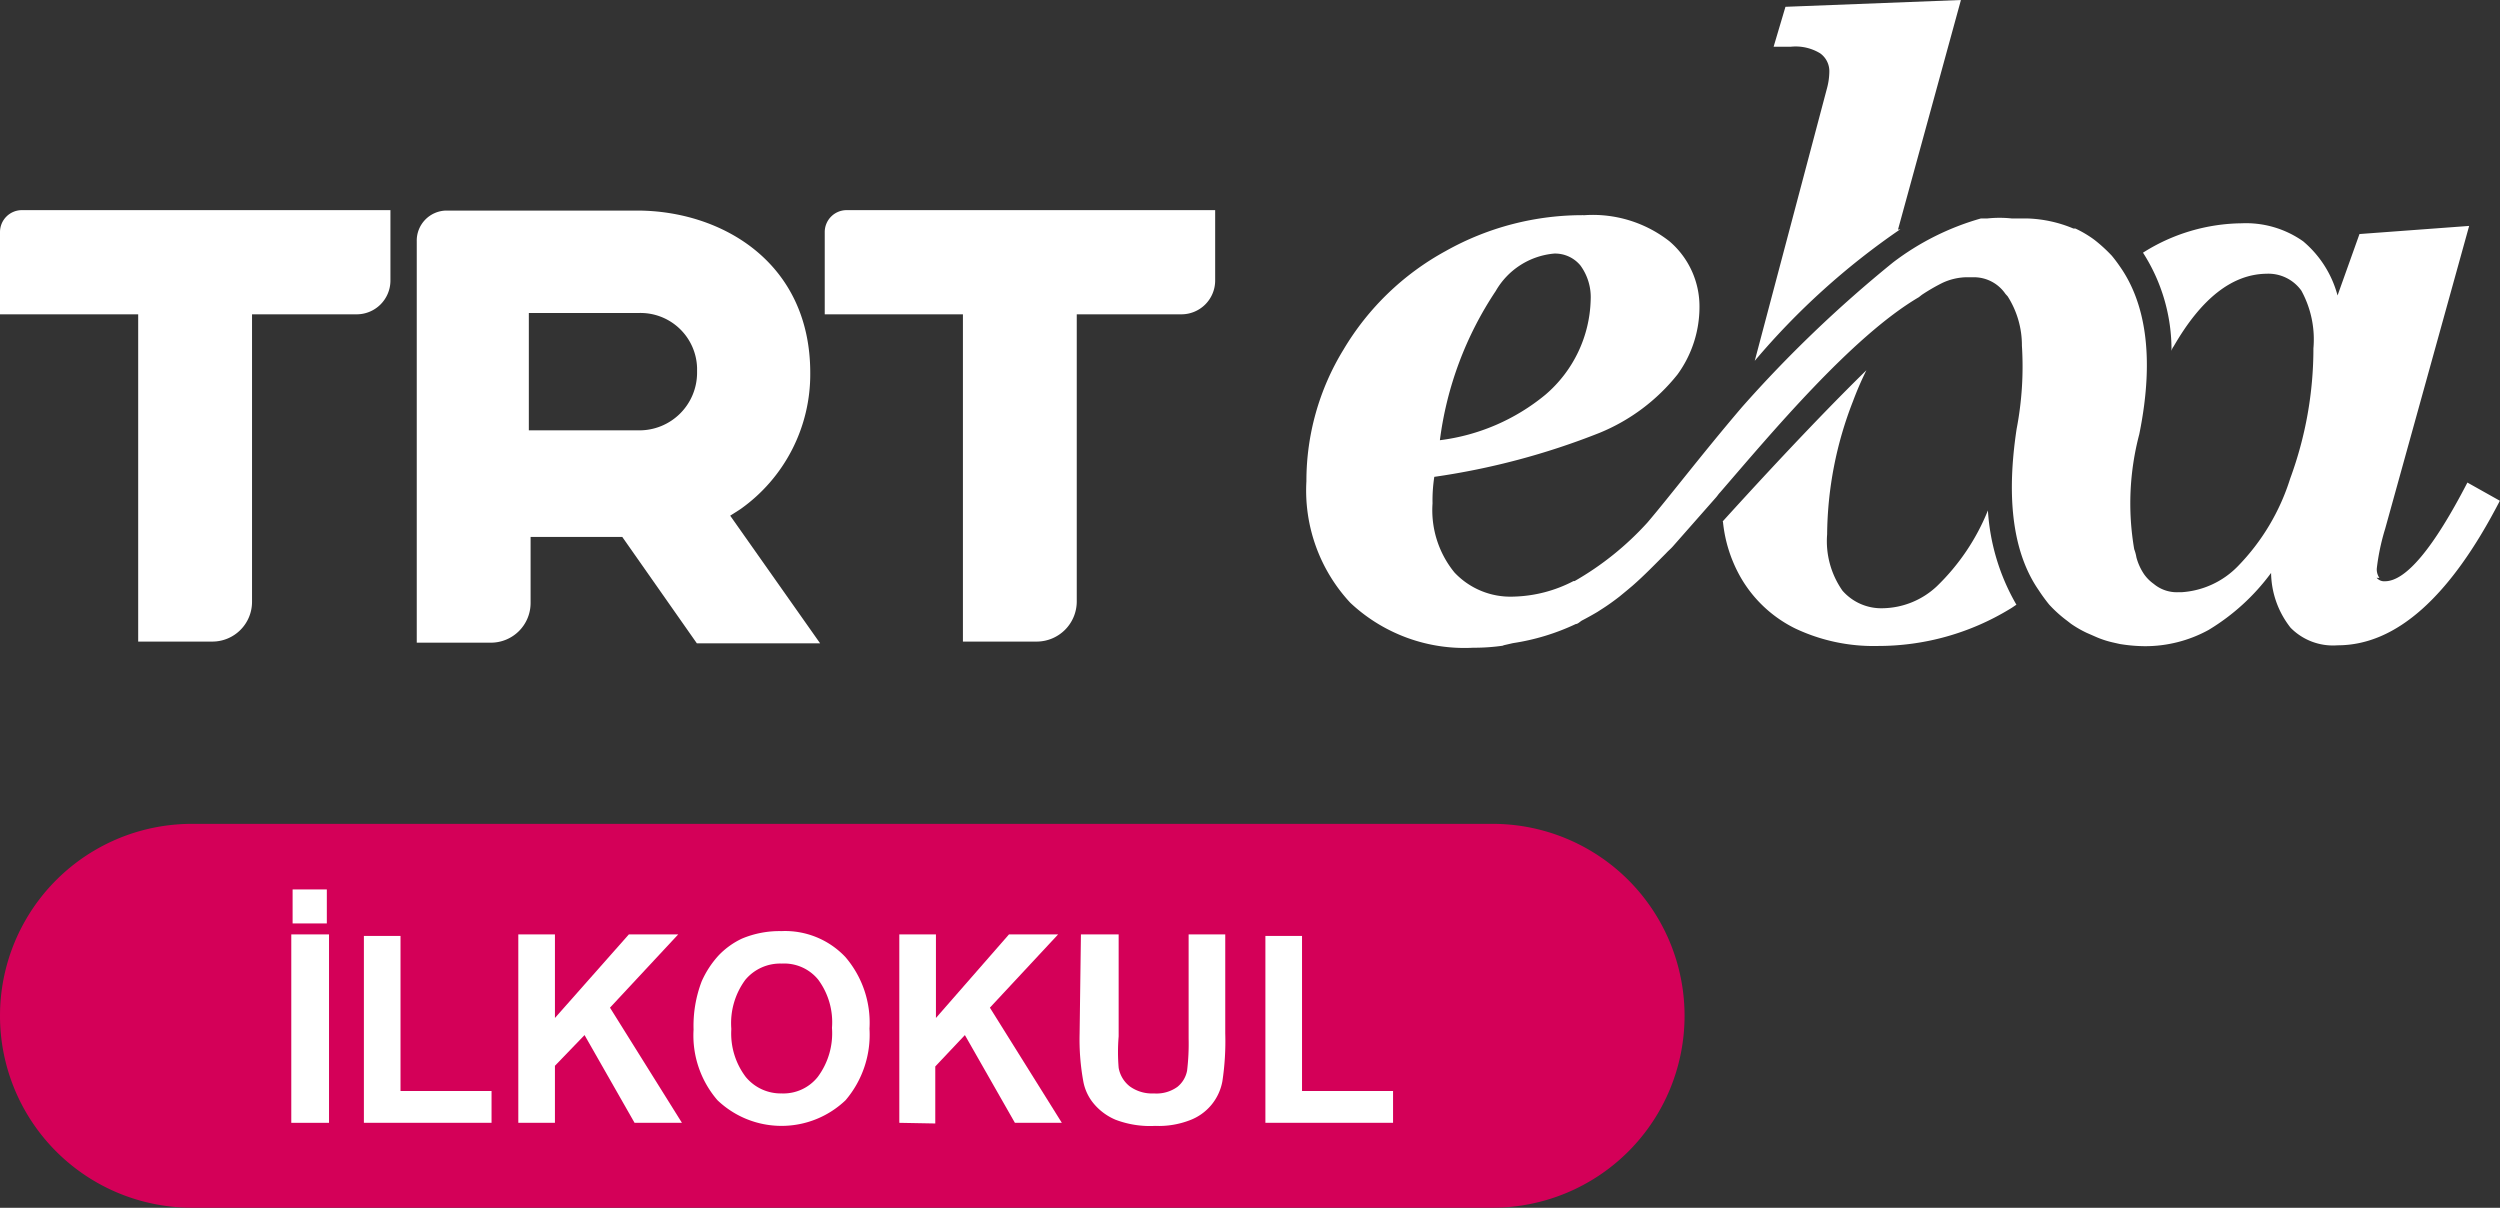 <svg version="1.1" viewBox="0 0 800 386.49" xmlns="http://www.w3.org/2000/svg">
 <rect x="0" y="0" width="800" height="386.49" fill="#333333" stroke="none"/>
 <defs>
  <style>.cls-1{fill:#d40058;}.cls-2{fill:#fff;}</style>
 </defs>
 <g transform="scale(7.019)" data-name="Layer 2">
  <g data-name="Layer 1">
   <path d="m33.76 23.21a7.53 7.53 0 0 0 3.18-6.21c0-5.08-4.09-7.4-7.89-7.4h-8.72a1.37 1.37 0 0 0-1.33 1.4v18.3h3.37a1.81 1.81 0 0 0 1.82-1.82v-3h4.18l3.4 4.85h5.62l-4.1-5.82zm-4.65-3.59h-5v-5.35h5a2.58 2.58 0 0 1 2.67 2.5v0.23a2.63 2.63 0 0 1-2.64 2.62zm-29.11-9.04v3.75h6.3v14.92h3.37a1.81 1.81 0 0 0 1.82-1.82v-13.1h4.75a1.54 1.54 0 0 0 1.56-1.54v-3.21h-16.8a1 1 0 0 0-1 1zm38.6-1a1 1 0 0 0-1 1v3.75h6.3v14.92h3.37a1.83 1.83 0 0 0 1.82-1.83v-13.09h4.75a1.54 1.54 0 0 0 1.56-1.54v-3.21z" fill="#fff" Googl="true"/>
   <g data-name="Layer 2-2">
    <g data-name="Layer 1-2-2">
     <path d="m78.55 23.78a6.37 6.37 0 0 0 0.83 2.58 5.85 5.85 0 0 0 2.46 2.29 8.35 8.35 0 0 0 3.78 0.8 11.54 11.54 0 0 0 6-1.68c0.11-0.06 0.21-0.14 0.31-0.2a9.75 9.75 0 0 1-1.3-4.3 10 10 0 0 1-2.33 3.46 3.69 3.69 0 0 1-2.46 1 2.35 2.35 0 0 1-1.84-0.8 3.93 3.93 0 0 1-0.7-2.57 17 17 0 0 1 1.18-6.07 14.54 14.54 0 0 1 0.61-1.41c-1.32 1.29-3.42 3.44-6.56 6.9m8-13.31 2.87-10.47-8 0.31-0.54 1.82h0.79a2.15 2.15 0 0 1 1.33 0.3 1 1 0 0 1 0.42 0.85 3 3 0 0 1-0.1 0.72l-3.3 12.45a33.22 33.22 0 0 1 6.64-6m-21 9.66a15.89 15.89 0 0 1 2.55-6.84 3.42 3.42 0 0 1 2.67-1.71 1.5 1.5 0 0 1 1.19 0.54 2.45 2.45 0 0 1 0.47 1.57 5.88 5.88 0 0 1-2.07 4.33 9.38 9.38 0 0 1-4.81 2.07m42.84 6.28a0.68 0.68 0 0 1-0.12-0.44 10.12 10.12 0 0 1 0.38-1.8l3.83-13.81-5 0.37-1 2.8a4.86 4.86 0 0 0-1.57-2.47 4.52 4.52 0 0 0-2.8-0.82 8.55 8.55 0 0 0-4.5 1.34 8.18 8.18 0 0 1 1.3 4.48 0.5 0.5 0 0 1 0.1-0.21q1.89-3.28 4.23-3.31a1.85 1.85 0 0 1 1.59 0.77 4.63 4.63 0 0 1 0.55 2.63 17.18 17.18 0 0 1-1.06 5.94 10 10 0 0 1-2.39 4 3.93 3.93 0 0 1-2.57 1.18h-0.16a1.64 1.64 0 0 1-1.1-0.38 1.84 1.84 0 0 1-0.44-0.44 2.55 2.55 0 0 1-0.35-0.77 1.86 1.86 0 0 0-0.1-0.37 12.36 12.36 0 0 1 0.23-5.24c0.75-3.68 0.2-6.07-0.84-7.59-0.13-0.19-0.26-0.37-0.41-0.55a6.93 6.93 0 0 0-0.8-0.73 5 5 0 0 0-0.86-0.51h-0.09a5.87 5.87 0 0 0-2.1-0.46h-0.71a5.25 5.25 0 0 0-1.12 0h-0.29a12 12 0 0 0-4 2 57.48 57.48 0 0 0-6.9 6.61c-1.8 2.11-3.31 4.09-4.3 5.25a13.58 13.58 0 0 1-3.32 2.67h-0.05a6.22 6.22 0 0 1-2.74 0.71 3.5 3.5 0 0 1-2.69-1.1 4.49 4.49 0 0 1-1-3.15 7.07 7.07 0 0 1 0.08-1.21 33.13 33.13 0 0 0 7.52-2 8.81 8.81 0 0 0 3.57-2.67 5.23 5.23 0 0 0 1-3.07 3.9 3.9 0 0 0-1.37-3 5.66 5.66 0 0 0-3.86-1.19 12.74 12.74 0 0 0-6.35 1.64 12.22 12.22 0 0 0-4.65 4.49 11.45 11.45 0 0 0-1.69 6 7.51 7.51 0 0 0 2 5.54 7.6 7.6 0 0 0 5.61 2.05 9.32 9.32 0 0 0 1.4-0.1h-0.07l0.48-0.11a10.29 10.29 0 0 0 2.86-0.87c0.1 0 0.2-0.12 0.3-0.17s0.47-0.25 0.7-0.39l0.17-0.11c0.27-0.17 0.55-0.37 0.82-0.58l0.34-0.28 0.25-0.21c0.54-0.47 1.05-1 1.54-1.49 0.1-0.11 0.19-0.18 0.29-0.29l2-2.27c0.06-0.07 0.1-0.14 0.17-0.21 2.31-2.67 6-7.1 9.06-8.9l0.14-0.11a8.65 8.65 0 0 1 0.93-0.54 2.72 2.72 0 0 1 1.08-0.26h0.37a1.74 1.74 0 0 1 1.43 0.76l0.1 0.11a4.15 4.15 0 0 1 0.65 2.25 15.05 15.05 0 0 1-0.24 3.79c-0.55 3.62 0 5.9 1 7.35a8 8 0 0 0 0.48 0.66 5.77 5.77 0 0 0 0.82 0.74l0.18 0.14a5 5 0 0 0 0.71 0.41l0.48 0.21a4.32 4.32 0 0 0 0.72 0.23l0.31 0.07a7.31 7.31 0 0 0 1.14 0.1 6 6 0 0 0 2.91-0.74 9.83 9.83 0 0 0 2.85-2.6 4.12 4.12 0 0 0 0.89 2.5 2.71 2.71 0 0 0 2.14 0.8q4 0 7.4-6.59l-1.48-0.83c-1.55 3-2.81 4.5-3.76 4.5a0.45 0.45 0 0 1-0.38-0.16" fill="#fff"/>
    </g>
   </g>
   <path class="cls-1" d="m8.75 37.56h59.3a8.75 8.75 0 0 1 8.75 8.75 8.75 8.75 0 0 1-8.75 8.75h-59.3a8.75 8.75 0 0 1-8.75-8.75 8.75 8.75 0 0 1 8.75-8.75z"/>
   <path class="cls-2" d="m13.28 51.19v-8.59h1.72v8.59zm0.06-9.09v-1.55h1.56v1.55z"/>
   <path class="cls-2" d="m16.59 51.19v-8.52h1.67v7.07h4.15v1.45z"/>
   <path class="cls-2" d="m23.63 51.19v-8.59h1.67v3.81l3.37-3.81h2.25l-3.11 3.34 3.28 5.25h-2.16l-2.28-4-1.35 1.4v2.6z"/>
   <path class="cls-2" d="m31.62 46.94a5.69 5.69 0 0 1 0.37-2.2 4.37 4.37 0 0 1 0.77-1.18 3.56 3.56 0 0 1 1.07-0.77 4.42 4.42 0 0 1 1.79-0.34 3.78 3.78 0 0 1 2.92 1.18 4.59 4.59 0 0 1 1.1 3.27 4.6 4.6 0 0 1-1.09 3.26 4.23 4.23 0 0 1-5.84 0 4.52 4.52 0 0 1-1.09-3.22zm1.72 0a3.28 3.28 0 0 0 0.66 2.16 2.07 2.07 0 0 0 1.64 0.75 2 2 0 0 0 1.64-0.75 3.33 3.33 0 0 0 0.65-2.24 3.26 3.26 0 0 0-0.63-2.2 2 2 0 0 0-1.66-0.73 2.07 2.07 0 0 0-1.66 0.74 3.33 3.33 0 0 0-0.64 2.22z"/>
   <path class="cls-2" d="m41 51.19v-8.59h1.67v3.81l3.33-3.81h2.24l-3.11 3.34 3.28 5.25h-2.14l-2.28-4-1.35 1.43v2.6z"/>
   <path class="cls-2" d="m49.28 42.6h1.72v4.65a8.54 8.54 0 0 0 0 1.43 1.37 1.37 0 0 0 0.51 0.85 1.73 1.73 0 0 0 1.1 0.32 1.63 1.63 0 0 0 1.07-0.3 1.24 1.24 0 0 0 0.44-0.74 10.13 10.13 0 0 0 0.07-1.46v-4.75h1.67v4.51a12.22 12.22 0 0 1-0.13 2.18 2.34 2.34 0 0 1-1.48 1.78 3.94 3.94 0 0 1-1.59 0.26 4.42 4.42 0 0 1-1.8-0.28 2.62 2.62 0 0 1-1-0.74 2.2 2.2 0 0 1-0.47-1 10.63 10.63 0 0 1-0.17-2.18z"/>
   <path class="cls-2" d="m57.69 51.19v-8.52h1.67v7.07h4.15v1.45z"/>
  </g>
 </g>
</svg>
